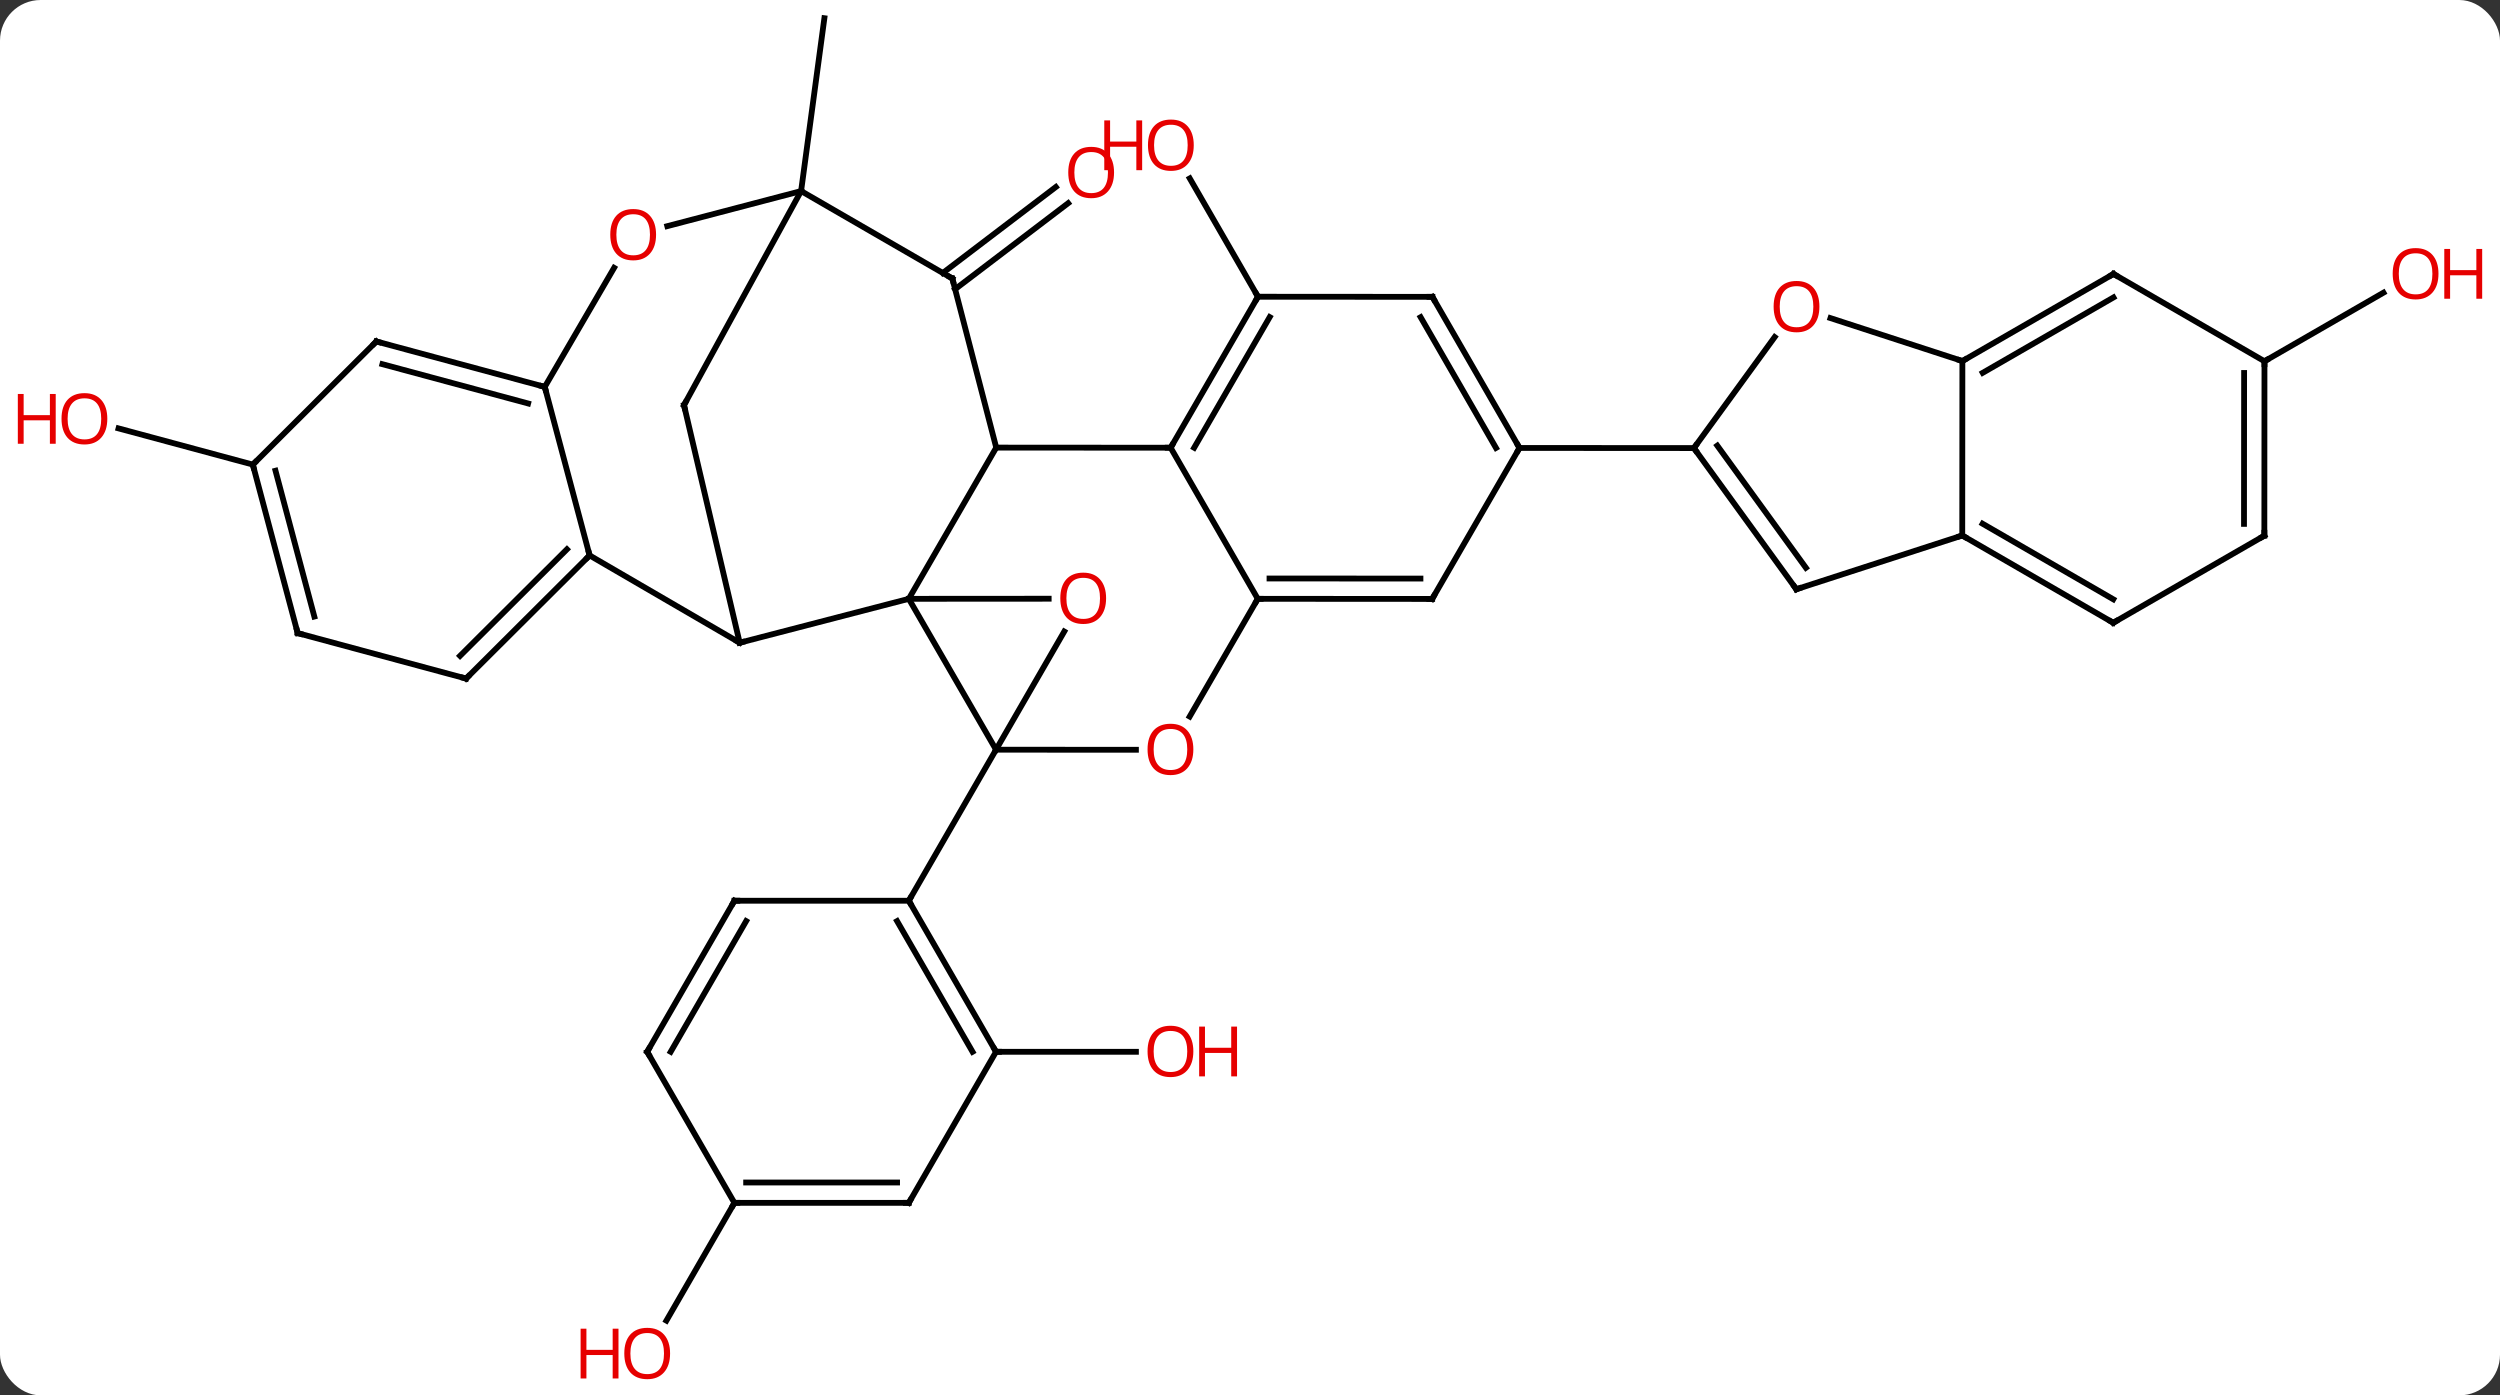 <svg width="430" viewBox="0 0 430 240" style="fill-opacity:1; color-rendering:auto; color-interpolation:auto; text-rendering:auto; stroke:black; stroke-linecap:square; stroke-miterlimit:10; shape-rendering:auto; stroke-opacity:1; fill:black; stroke-dasharray:none; font-weight:normal; stroke-width:1; font-family:'Open Sans'; font-style:normal; stroke-linejoin:miter; font-size:12; stroke-dashoffset:0; image-rendering:auto;" height="240" class="cas-substance-image" xmlns:xlink="http://www.w3.org/1999/xlink" xmlns="http://www.w3.org/2000/svg"><rect x="0" y="0" width="430" height="240" fill="#333333" stroke="none"/><svg class="cas-substance-single-component"><rect y="0" x="0" width="430" stroke="none" ry="7" rx="7" height="240" fill="white" class="cas-substance-group"/><svg y="0" x="0" width="430" viewBox="0 0 430 240" style="fill:black;" height="240" class="cas-substance-single-component-image"><svg><g><g transform="translate(215,118)" style="text-rendering:geometricPrecision; color-rendering:optimizeQuality; color-interpolation:linearRGB; stroke-linecap:butt; image-rendering:optimizeQuality;"><line y2="-71.048" y1="-85.838" x2="-52.84" x1="-33.396" style="fill:none;"/><line y2="-68.262" y1="-83.052" x2="-50.721" x1="-31.277" style="fill:none;"/><line y2="62.91" y1="62.91" x2="-43.683" x1="-19.62" style="fill:none;"/><line y2="-66.963" y1="-87.316" x2="1.371" x1="-10.361" style="fill:none;"/><line y2="-85.14" y1="-114.87" x2="-77.211" x1="-73.206" style="fill:none;"/><line y2="88.89" y1="109.148" x2="-88.683" x1="-100.379" style="fill:none;"/><line y2="-38.088" y1="-44.317" x2="-171.516" x1="-194.613" style="fill:none;"/><line y2="-55.863" y1="-67.66" x2="174.489" x1="194.955" style="fill:none;"/><line y2="10.947" y1="-15.003" x2="-43.683" x1="-58.689" style="fill:none;"/><line y2="-15.02" y1="-15.003" x2="-34.627" x1="-58.689" style="fill:none;"/><line y2="-41.013" y1="-15.003" x2="-43.647" x1="-58.689" style="fill:none;"/><line y2="-7.452" y1="-15.003" x2="-87.774" x1="-58.689" style="fill:none;"/><line y2="-9.376" y1="10.947" x2="-31.95" x1="-43.683" style="fill:none;"/><line y2="10.964" y1="10.947" x2="-19.62" x1="-43.683" style="fill:none;"/><line y2="36.927" y1="10.947" x2="-58.683" x1="-43.683" style="fill:none;"/><line y2="-40.992" y1="-41.013" x2="-13.647" x1="-43.647" style="fill:none;"/><line y2="-70.098" y1="-41.013" x2="-51.198" x1="-43.647" style="fill:none;"/><line y2="-22.467" y1="-7.452" x2="-113.586" x1="-87.774" style="fill:none;"/><line y2="-48.315" y1="-7.452" x2="-97.353" x1="-87.774" style="fill:none;"/><line y2="-15.003" y1="5.249" x2="1.335" x1="-10.376" style="fill:none;"/><line y2="-15.003" y1="-40.992" x2="1.335" x1="-13.647" style="fill:none;"/><line y2="-66.963" y1="-40.992" x2="1.371" x1="-13.647" style="fill:none;"/><line y2="-63.462" y1="-40.989" x2="3.389" x1="-9.605" style="fill:none;"/><line y2="-85.14" y1="-70.098" x2="-77.211" x1="-51.198" style="fill:none;"/><line y2="-51.456" y1="-22.467" x2="-121.302" x1="-113.586" style="fill:none;"/><line y2="-1.287" y1="-22.467" x2="-134.832" x1="-113.586" style="fill:none;"/><line y2="-5.192" y1="-23.519" x2="-135.872" x1="-117.488" style="fill:none;"/><line y2="-85.14" y1="-48.315" x2="-77.211" x1="-97.353" style="fill:none;"/><line y2="-14.982" y1="-15.003" x2="31.335" x1="1.335" style="fill:none;"/><line y2="-18.483" y1="-18.502" x2="29.317" x1="3.358" style="fill:none;"/><line y2="-66.942" y1="-66.963" x2="31.371" x1="1.371" style="fill:none;"/><line y2="-79.103" y1="-85.14" x2="-100.223" x1="-77.211" style="fill:none;"/><line y2="-71.932" y1="-51.456" x2="-109.375" x1="-121.302" style="fill:none;"/><line y2="-59.268" y1="-51.456" x2="-150.267" x1="-121.302" style="fill:none;"/><line y2="-55.362" y1="-48.603" x2="-149.227" x1="-124.164" style="fill:none;"/><line y2="-9.099" y1="-1.287" x2="-163.797" x1="-134.832" style="fill:none;"/><line y2="-40.953" y1="-14.982" x2="46.353" x1="31.335" style="fill:none;"/><line y2="-40.953" y1="-66.942" x2="46.353" x1="31.371" style="fill:none;"/><line y2="-40.956" y1="-63.443" x2="42.312" x1="29.348" style="fill:none;"/><line y2="-38.088" y1="-59.268" x2="-171.516" x1="-150.267" style="fill:none;"/><line y2="-38.088" y1="-9.099" x2="-171.516" x1="-163.797" style="fill:none;"/><line y2="-37.036" y1="-11.952" x2="-167.614" x1="-160.935" style="fill:none;"/><line y2="-40.932" y1="-40.953" x2="76.353" x1="46.353" style="fill:none;"/><line y2="62.91" y1="36.927" x2="-43.683" x1="-58.683" style="fill:none;"/><line y2="62.91" y1="40.427" x2="-47.724" x1="-60.704" style="fill:none;"/><line y2="36.927" y1="36.927" x2="-88.683" x1="-58.683" style="fill:none;"/><line y2="88.89" y1="62.91" x2="-58.683" x1="-43.683" style="fill:none;"/><line y2="62.91" y1="36.927" x2="-103.683" x1="-88.683" style="fill:none;"/><line y2="62.91" y1="40.427" x2="-99.641" x1="-86.662" style="fill:none;"/><line y2="88.89" y1="88.89" x2="-88.683" x1="-58.683" style="fill:none;"/><line y2="85.39" y1="85.39" x2="-86.662" x1="-60.704" style="fill:none;"/><line y2="88.89" y1="62.91" x2="-88.683" x1="-103.683" style="fill:none;"/><line y2="-60.021" y1="-40.932" x2="90.242" x1="76.353" style="fill:none;"/><line y2="-16.65" y1="-40.932" x2="93.969" x1="76.353" style="fill:none;"/><line y2="-20.341" y1="-41.352" x2="95.615" x1="80.373" style="fill:none;"/><line y2="-55.899" y1="-63.288" x2="122.529" x1="99.841" style="fill:none;"/><line y2="-25.899" y1="-16.65" x2="122.508" x1="93.969" style="fill:none;"/><line y2="-25.899" y1="-55.899" x2="122.508" x1="122.529" style="fill:none;"/><line y2="-70.881" y1="-55.899" x2="148.518" x1="122.529" style="fill:none;"/><line y2="-66.84" y1="-53.876" x2="148.515" x1="126.028" style="fill:none;"/><line y2="-10.881" y1="-25.899" x2="148.479" x1="122.508" style="fill:none;"/><line y2="-14.922" y1="-27.917" x2="148.482" x1="126.009" style="fill:none;"/><line y2="-55.863" y1="-70.881" x2="174.489" x1="148.518" style="fill:none;"/><line y2="-25.863" y1="-10.881" x2="174.468" x1="148.479" style="fill:none;"/><line y2="-25.863" y1="-55.863" x2="174.468" x1="174.489" style="fill:none;"/><line y2="-27.886" y1="-53.845" x2="170.969" x1="170.988" style="fill:none;"/></g><g transform="translate(215,118)" style="fill:rgb(230,0,0); text-rendering:geometricPrecision; color-rendering:optimizeQuality; image-rendering:optimizeQuality; font-family:'Open Sans'; stroke:rgb(230,0,0); color-interpolation:linearRGB;"><path style="stroke:none;" d="M-23.384 -88.33 Q-23.384 -86.268 -24.423 -85.088 Q-25.462 -83.908 -27.305 -83.908 Q-29.196 -83.908 -30.227 -85.073 Q-31.259 -86.237 -31.259 -88.346 Q-31.259 -90.44 -30.227 -91.588 Q-29.196 -92.737 -27.305 -92.737 Q-25.446 -92.737 -24.415 -91.565 Q-23.384 -90.393 -23.384 -88.33 ZM-30.212 -88.33 Q-30.212 -86.596 -29.469 -85.69 Q-28.727 -84.783 -27.305 -84.783 Q-25.884 -84.783 -25.157 -85.682 Q-24.43 -86.58 -24.43 -88.33 Q-24.43 -90.065 -25.157 -90.955 Q-25.884 -91.846 -27.305 -91.846 Q-28.727 -91.846 -29.469 -90.948 Q-30.212 -90.049 -30.212 -88.33 Z"/><path style="stroke:none;" d="M-9.745 62.84 Q-9.745 64.902 -10.785 66.082 Q-11.824 67.262 -13.667 67.262 Q-15.558 67.262 -16.589 66.097 Q-17.62 64.933 -17.62 62.824 Q-17.62 60.73 -16.589 59.582 Q-15.558 58.433 -13.667 58.433 Q-11.808 58.433 -10.777 59.605 Q-9.745 60.777 -9.745 62.84 ZM-16.574 62.84 Q-16.574 64.574 -15.831 65.48 Q-15.089 66.387 -13.667 66.387 Q-12.245 66.387 -11.519 65.488 Q-10.792 64.59 -10.792 62.84 Q-10.792 61.105 -11.519 60.215 Q-12.245 59.324 -13.667 59.324 Q-15.089 59.324 -15.831 60.222 Q-16.574 61.121 -16.574 62.84 Z"/><path style="stroke:none;" d="M-2.23 67.137 L-3.23 67.137 L-3.23 63.105 L-7.745 63.105 L-7.745 67.137 L-8.745 67.137 L-8.745 58.574 L-7.745 58.574 L-7.745 62.215 L-3.23 62.215 L-3.23 58.574 L-2.23 58.574 L-2.23 67.137 Z"/><path style="stroke:none;" d="M-9.674 -93.025 Q-9.674 -90.963 -10.713 -89.783 Q-11.752 -88.603 -13.595 -88.603 Q-15.486 -88.603 -16.517 -89.767 Q-17.549 -90.932 -17.549 -93.041 Q-17.549 -95.135 -16.517 -96.283 Q-15.486 -97.432 -13.595 -97.432 Q-11.736 -97.432 -10.705 -96.26 Q-9.674 -95.088 -9.674 -93.025 ZM-16.502 -93.025 Q-16.502 -91.291 -15.759 -90.385 Q-15.017 -89.478 -13.595 -89.478 Q-12.174 -89.478 -11.447 -90.377 Q-10.72 -91.275 -10.72 -93.025 Q-10.72 -94.76 -11.447 -95.65 Q-12.174 -96.541 -13.595 -96.541 Q-15.017 -96.541 -15.759 -95.642 Q-16.502 -94.744 -16.502 -93.025 Z"/><path style="stroke:none;" d="M-18.549 -88.728 L-19.549 -88.728 L-19.549 -92.76 L-24.064 -92.76 L-24.064 -88.728 L-25.064 -88.728 L-25.064 -97.291 L-24.064 -97.291 L-24.064 -93.65 L-19.549 -93.65 L-19.549 -97.291 L-18.549 -97.291 L-18.549 -88.728 Z"/><path style="stroke:none;" d="M-99.746 114.8 Q-99.746 116.862 -100.785 118.042 Q-101.824 119.222 -103.667 119.222 Q-105.558 119.222 -106.589 118.058 Q-107.621 116.893 -107.621 114.784 Q-107.621 112.69 -106.589 111.542 Q-105.558 110.393 -103.667 110.393 Q-101.808 110.393 -100.777 111.565 Q-99.746 112.737 -99.746 114.8 ZM-106.574 114.8 Q-106.574 116.534 -105.831 117.44 Q-105.089 118.347 -103.667 118.347 Q-102.246 118.347 -101.519 117.448 Q-100.792 116.55 -100.792 114.8 Q-100.792 113.065 -101.519 112.175 Q-102.246 111.284 -103.667 111.284 Q-105.089 111.284 -105.831 112.183 Q-106.574 113.081 -106.574 114.8 Z"/><path style="stroke:none;" d="M-108.621 119.097 L-109.621 119.097 L-109.621 115.065 L-114.136 115.065 L-114.136 119.097 L-115.136 119.097 L-115.136 110.534 L-114.136 110.534 L-114.136 114.175 L-109.621 114.175 L-109.621 110.534 L-108.621 110.534 L-108.621 119.097 Z"/><path style="stroke:none;" d="M-196.543 -45.97 Q-196.543 -43.908 -197.583 -42.728 Q-198.622 -41.548 -200.465 -41.548 Q-202.356 -41.548 -203.387 -42.712 Q-204.418 -43.877 -204.418 -45.986 Q-204.418 -48.08 -203.387 -49.228 Q-202.356 -50.377 -200.465 -50.377 Q-198.606 -50.377 -197.575 -49.205 Q-196.543 -48.033 -196.543 -45.97 ZM-203.372 -45.97 Q-203.372 -44.236 -202.629 -43.33 Q-201.887 -42.423 -200.465 -42.423 Q-199.043 -42.423 -198.317 -43.322 Q-197.59 -44.22 -197.59 -45.97 Q-197.59 -47.705 -198.317 -48.595 Q-199.043 -49.486 -200.465 -49.486 Q-201.887 -49.486 -202.629 -48.587 Q-203.372 -47.689 -203.372 -45.97 Z"/><path style="stroke:none;" d="M-205.418 -41.673 L-206.418 -41.673 L-206.418 -45.705 L-210.934 -45.705 L-210.934 -41.673 L-211.934 -41.673 L-211.934 -50.236 L-210.934 -50.236 L-210.934 -46.595 L-206.418 -46.595 L-206.418 -50.236 L-205.418 -50.236 L-205.418 -41.673 Z"/><path style="stroke:none;" d="M204.418 -70.915 Q204.418 -68.853 203.379 -67.673 Q202.34 -66.493 200.497 -66.493 Q198.606 -66.493 197.575 -67.657 Q196.543 -68.822 196.543 -70.931 Q196.543 -73.025 197.575 -74.173 Q198.606 -75.322 200.497 -75.322 Q202.356 -75.322 203.387 -74.15 Q204.418 -72.978 204.418 -70.915 ZM197.59 -70.915 Q197.59 -69.181 198.333 -68.275 Q199.075 -67.368 200.497 -67.368 Q201.918 -67.368 202.645 -68.267 Q203.372 -69.165 203.372 -70.915 Q203.372 -72.65 202.645 -73.54 Q201.918 -74.431 200.497 -74.431 Q199.075 -74.431 198.333 -73.532 Q197.59 -72.634 197.59 -70.915 Z"/><path style="stroke:none;" d="M211.934 -66.618 L210.934 -66.618 L210.934 -70.65 L206.418 -70.65 L206.418 -66.618 L205.418 -66.618 L205.418 -75.181 L206.418 -75.181 L206.418 -71.54 L210.934 -71.54 L210.934 -75.181 L211.934 -75.181 L211.934 -66.618 Z"/><path style="stroke:none;" d="M-24.752 -15.094 Q-24.752 -13.032 -25.791 -11.852 Q-26.83 -10.672 -28.673 -10.672 Q-30.564 -10.672 -31.595 -11.836 Q-32.627 -13.001 -32.627 -15.11 Q-32.627 -17.204 -31.595 -18.352 Q-30.564 -19.501 -28.673 -19.501 Q-26.814 -19.501 -25.783 -18.329 Q-24.752 -17.157 -24.752 -15.094 ZM-31.58 -15.094 Q-31.58 -13.36 -30.837 -12.454 Q-30.095 -11.547 -28.673 -11.547 Q-27.252 -11.547 -26.525 -12.446 Q-25.798 -13.344 -25.798 -15.094 Q-25.798 -16.829 -26.525 -17.719 Q-27.252 -18.61 -28.673 -18.61 Q-30.095 -18.61 -30.837 -17.712 Q-31.58 -16.813 -31.58 -15.094 Z"/></g><g transform="translate(215,118)" style="stroke-linecap:butt; text-rendering:geometricPrecision; color-rendering:optimizeQuality; image-rendering:optimizeQuality; font-family:'Open Sans'; color-interpolation:linearRGB; stroke-miterlimit:5;"><path style="fill:none;" d="M-88.206 -7.703 L-87.774 -7.452 L-87.29 -7.578"/><path style="fill:rgb(230,0,0); stroke:none;" d="M-9.745 10.898 Q-9.745 12.96 -10.785 14.14 Q-11.824 15.32 -13.667 15.32 Q-15.558 15.32 -16.589 14.155 Q-17.62 12.991 -17.62 10.882 Q-17.62 8.788 -16.589 7.64 Q-15.558 6.491 -13.667 6.491 Q-11.808 6.491 -10.777 7.663 Q-9.745 8.835 -9.745 10.898 ZM-16.574 10.898 Q-16.574 12.632 -15.831 13.538 Q-15.089 14.445 -13.667 14.445 Q-12.245 14.445 -11.519 13.546 Q-10.792 12.648 -10.792 10.898 Q-10.792 9.163 -11.519 8.273 Q-12.245 7.382 -13.667 7.382 Q-15.089 7.382 -15.831 8.28 Q-16.574 9.179 -16.574 10.898 Z"/><path style="fill:none;" d="M-13.397 -41.425 L-13.647 -40.992 L-14.147 -40.992"/><path style="fill:none;" d="M-51.072 -69.614 L-51.198 -70.098 L-51.631 -70.348"/><path style="fill:none;" d="M-113.94 -22.114 L-113.586 -22.467 L-113.715 -22.95"/><path style="fill:none;" d="M-97.239 -47.828 L-97.353 -48.315 L-97.113 -48.754"/><path style="fill:none;" d="M1.835 -15.003 L1.335 -15.003 L1.085 -14.57"/><path style="fill:none;" d="M1.121 -66.53 L1.371 -66.963 L1.121 -67.396"/><path style="fill:none;" d="M-121.785 -51.586 L-121.302 -51.456 L-121.173 -50.973"/><path style="fill:none;" d="M-134.478 -1.64 L-134.832 -1.287 L-135.315 -1.417"/><path style="fill:none;" d="M30.835 -14.982 L31.335 -14.982 L31.585 -15.415"/><path style="fill:none;" d="M30.871 -66.942 L31.371 -66.942 L31.621 -66.509"/><path style="fill:rgb(230,0,0); stroke:none;" d="M-102.157 -77.632 Q-102.157 -75.57 -103.197 -74.39 Q-104.236 -73.21 -106.079 -73.21 Q-107.97 -73.21 -109.001 -74.374 Q-110.032 -75.539 -110.032 -77.648 Q-110.032 -79.742 -109.001 -80.89 Q-107.97 -82.039 -106.079 -82.039 Q-104.22 -82.039 -103.189 -80.867 Q-102.157 -79.695 -102.157 -77.632 ZM-108.986 -77.632 Q-108.986 -75.898 -108.243 -74.992 Q-107.501 -74.085 -106.079 -74.085 Q-104.657 -74.085 -103.931 -74.984 Q-103.204 -75.882 -103.204 -77.632 Q-103.204 -79.367 -103.931 -80.257 Q-104.657 -81.148 -106.079 -81.148 Q-107.501 -81.148 -108.243 -80.249 Q-108.986 -79.351 -108.986 -77.632 Z"/><path style="fill:none;" d="M-149.784 -59.138 L-150.267 -59.268 L-150.621 -58.915"/><path style="fill:none;" d="M-163.314 -8.969 L-163.797 -9.099 L-163.926 -9.582"/><path style="fill:none;" d="M46.103 -41.386 L46.353 -40.953 L46.103 -40.52"/><path style="fill:none;" d="M-171.387 -37.605 L-171.516 -38.088 L-171.162 -38.441"/><path style="fill:none;" d="M-58.433 37.36 L-58.683 36.927 L-58.433 36.494"/><path style="fill:none;" d="M-43.933 62.477 L-43.683 62.91 L-43.183 62.91"/><path style="fill:none;" d="M-88.183 36.927 L-88.683 36.927 L-88.933 37.36"/><path style="fill:none;" d="M-58.433 88.457 L-58.683 88.89 L-59.183 88.89"/><path style="fill:none;" d="M-103.433 62.477 L-103.683 62.91 L-103.433 63.343"/><path style="fill:none;" d="M-88.183 88.89 L-88.683 88.89 L-88.933 89.323"/><path style="fill:none;" d="M76.647 -40.527 L76.353 -40.932 L76.647 -41.336"/><path style="fill:rgb(230,0,0); stroke:none;" d="M97.939 -65.26 Q97.939 -63.198 96.9 -62.018 Q95.861 -60.838 94.018 -60.838 Q92.127 -60.838 91.096 -62.002 Q90.064 -63.167 90.064 -65.276 Q90.064 -67.37 91.096 -68.518 Q92.127 -69.667 94.018 -69.667 Q95.877 -69.667 96.908 -68.495 Q97.939 -67.323 97.939 -65.26 ZM91.111 -65.26 Q91.111 -63.526 91.854 -62.62 Q92.596 -61.713 94.018 -61.713 Q95.439 -61.713 96.166 -62.612 Q96.893 -63.51 96.893 -65.26 Q96.893 -66.995 96.166 -67.885 Q95.439 -68.776 94.018 -68.776 Q92.596 -68.776 91.854 -67.877 Q91.111 -66.979 91.111 -65.26 Z"/><path style="fill:none;" d="M93.675 -17.055 L93.969 -16.65 L94.445 -16.804"/><path style="fill:none;" d="M122.962 -56.149 L122.529 -55.899 L122.054 -56.054"/><path style="fill:none;" d="M122.941 -25.649 L122.508 -25.899 L122.032 -25.745"/><path style="fill:none;" d="M148.085 -70.631 L148.518 -70.881 L148.951 -70.631"/><path style="fill:none;" d="M148.046 -11.131 L148.479 -10.881 L148.912 -11.131"/><path style="fill:none;" d="M174.489 -55.363 L174.489 -55.863 L174.922 -56.113"/><path style="fill:none;" d="M174.035 -25.613 L174.468 -25.863 L174.468 -26.363"/></g></g></svg></svg></svg></svg>